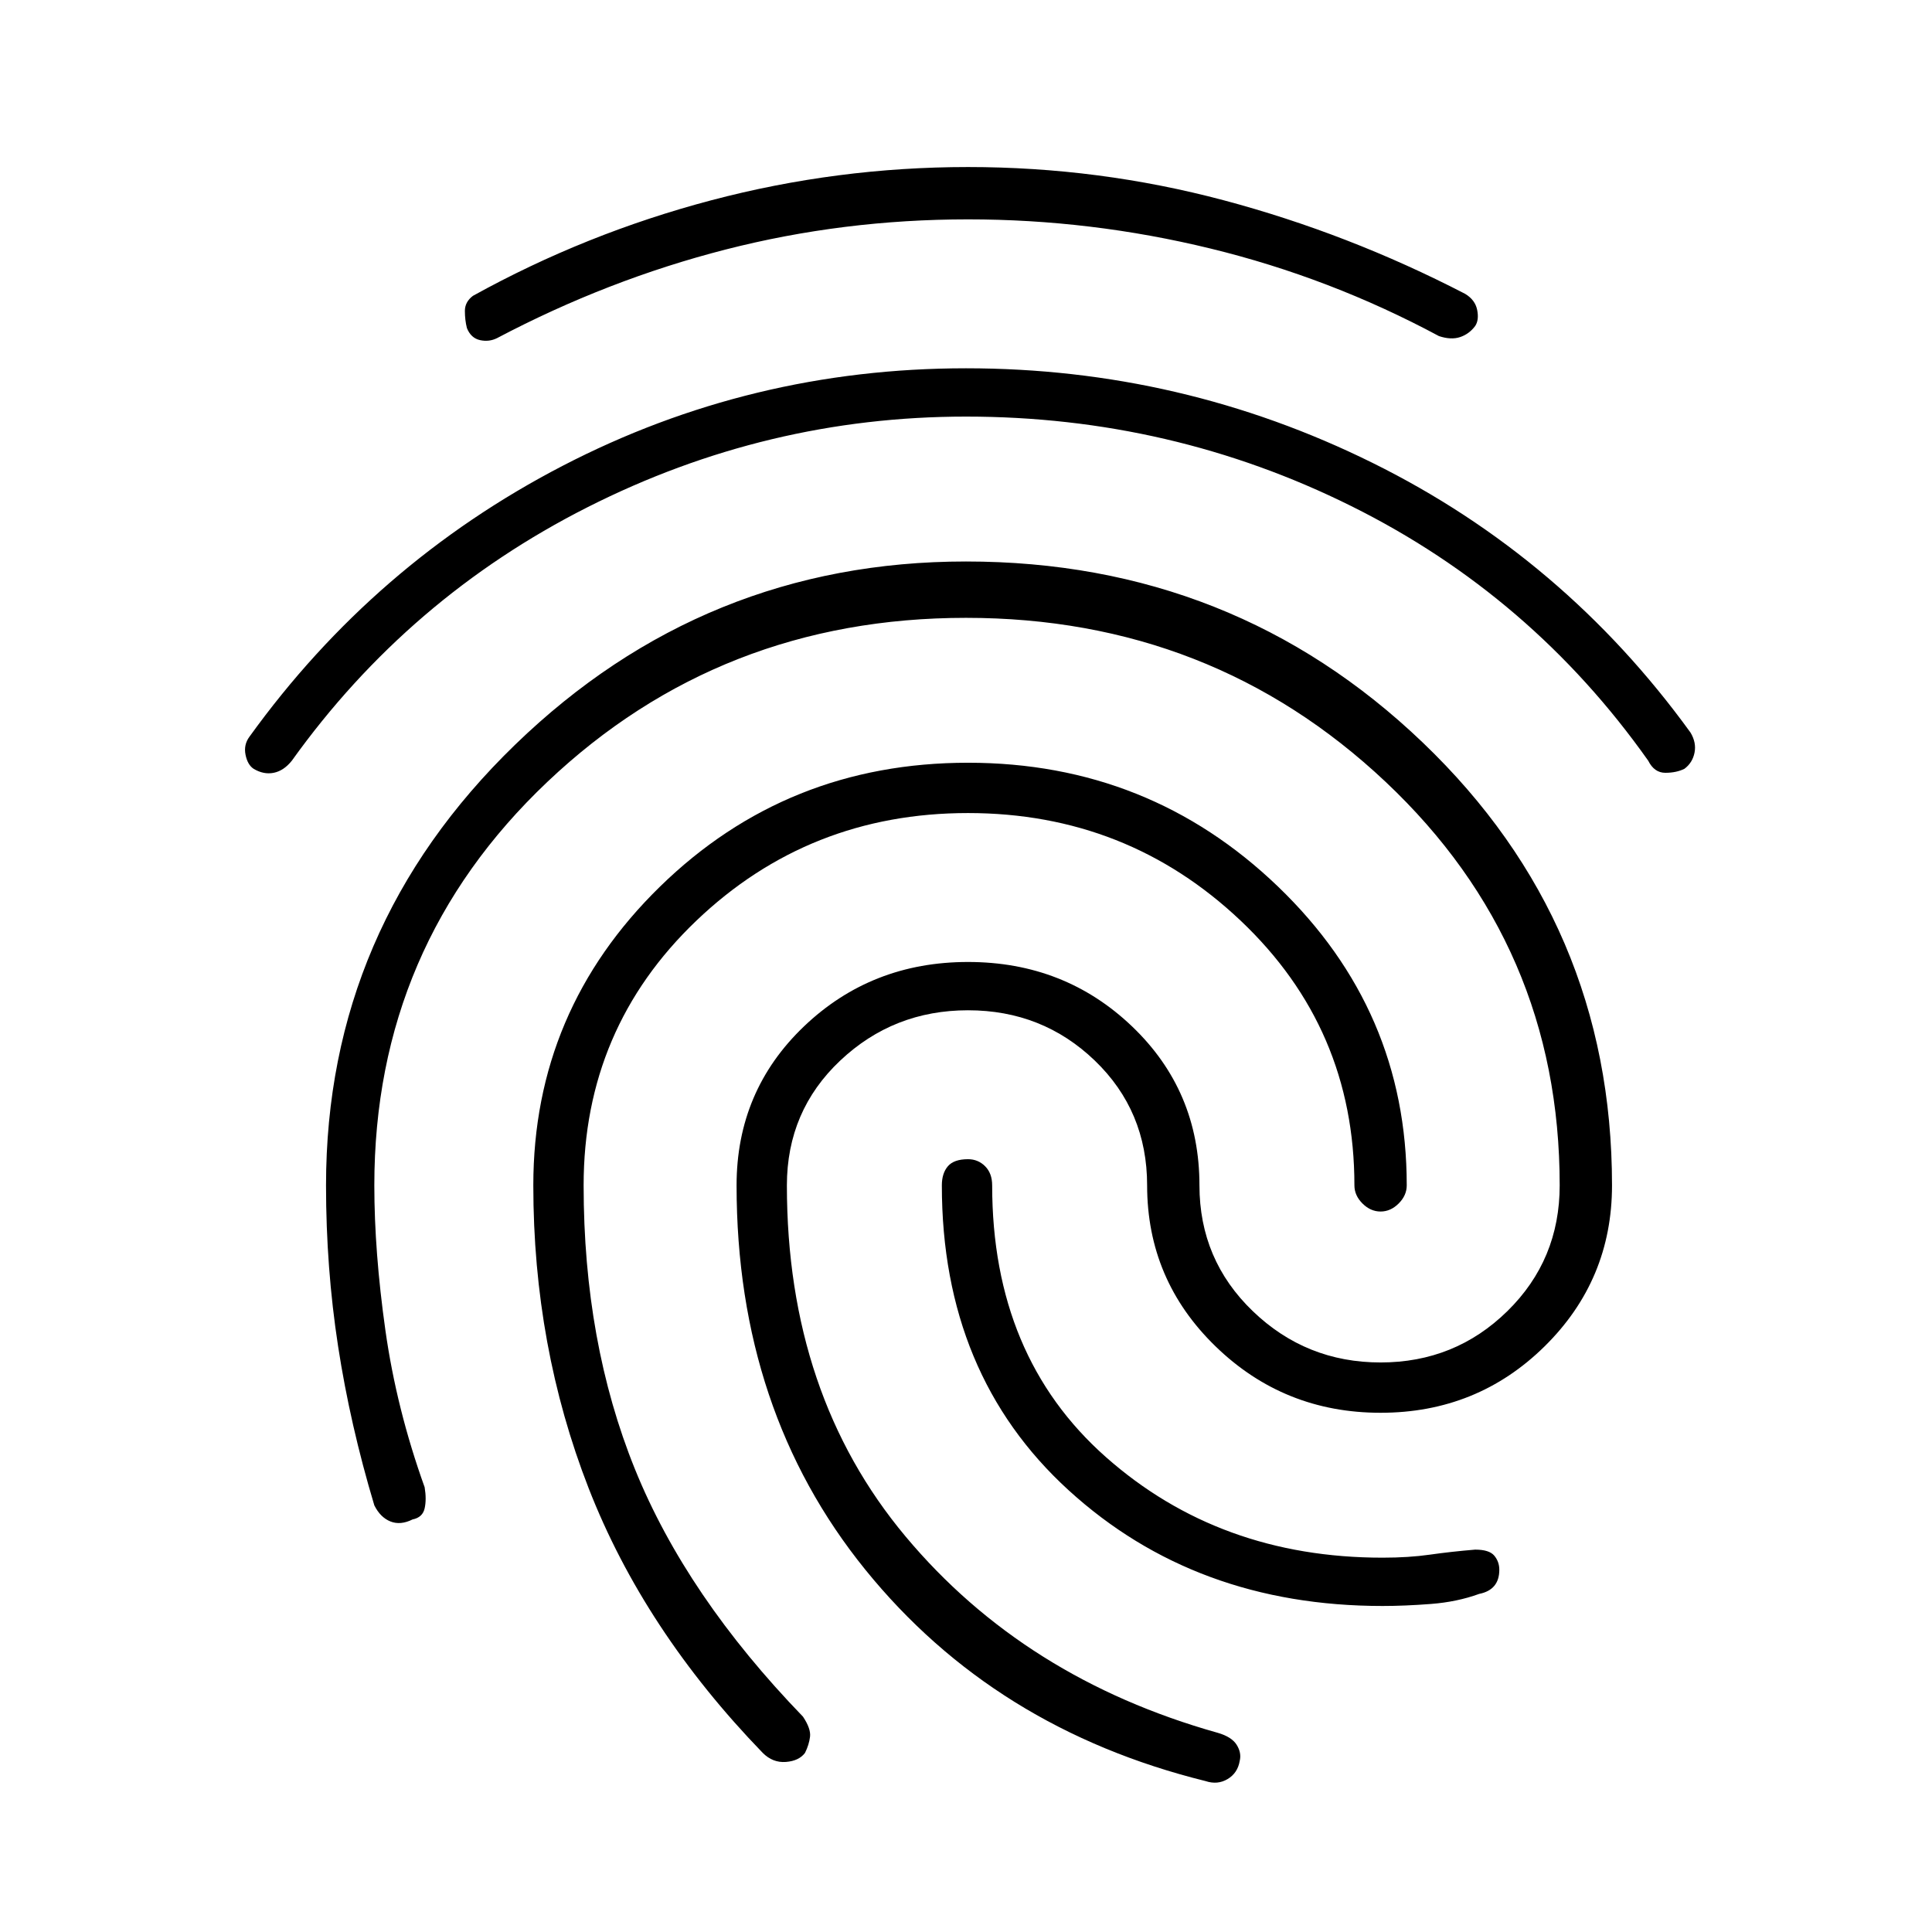 <svg xmlns="http://www.w3.org/2000/svg" height="48" width="48"><path d="M24.05 4.15Q27.3 4.15 30.4 4.975Q33.5 5.8 36.4 7.3Q36.65 7.45 36.7 7.7Q36.75 7.95 36.65 8.1Q36.5 8.3 36.275 8.375Q36.05 8.45 35.75 8.35Q33.05 6.9 30.075 6.175Q27.1 5.45 24.05 5.45Q20.95 5.45 18.025 6.2Q15.1 6.95 12.35 8.4Q12.15 8.5 11.925 8.45Q11.7 8.4 11.6 8.15Q11.55 7.95 11.55 7.725Q11.55 7.5 11.75 7.35Q14.55 5.8 17.675 4.975Q20.8 4.15 24.05 4.15ZM24 9.15Q29.35 9.15 34.1 11.5Q38.85 13.85 42 18.2Q42.15 18.45 42.1 18.7Q42.05 18.95 41.85 19.1Q41.65 19.2 41.375 19.2Q41.1 19.2 40.95 18.9Q38.05 14.8 33.575 12.575Q29.1 10.35 24 10.35Q19.05 10.35 14.6 12.6Q10.15 14.85 7.25 18.9Q7.05 19.15 6.8 19.2Q6.55 19.25 6.3 19.1Q6.15 19 6.1 18.75Q6.05 18.5 6.2 18.3Q9.3 14 13.975 11.575Q18.65 9.15 24 9.15ZM24.05 18.95Q28.55 18.95 31.75 22.025Q34.95 25.1 34.95 29.45Q34.95 29.7 34.75 29.9Q34.55 30.1 34.3 30.1Q34.05 30.1 33.85 29.9Q33.65 29.7 33.65 29.45Q33.65 25.55 30.825 22.875Q28 20.2 24.05 20.2Q20.1 20.2 17.3 22.875Q14.5 25.55 14.5 29.45Q14.5 33.35 15.775 36.5Q17.05 39.65 19.95 42.65Q20.15 42.95 20.125 43.15Q20.1 43.35 20 43.55Q19.85 43.75 19.525 43.775Q19.2 43.8 18.95 43.55Q16 40.5 14.625 36.975Q13.25 33.45 13.25 29.45Q13.25 25.1 16.4 22.025Q19.55 18.95 24.05 18.95ZM24.05 28.8Q24.3 28.8 24.475 28.975Q24.65 29.15 24.65 29.45Q24.65 33.7 27.475 36.2Q30.3 38.7 34.35 38.7Q35 38.7 35.525 38.625Q36.05 38.55 36.65 38.5Q37 38.5 37.125 38.65Q37.25 38.8 37.25 39Q37.25 39.25 37.125 39.4Q37 39.55 36.75 39.6Q36.2 39.8 35.55 39.85Q34.9 39.9 34.35 39.9Q29.7 39.9 26.55 37.025Q23.4 34.15 23.4 29.45Q23.4 29.15 23.55 28.975Q23.7 28.8 24.05 28.8ZM24.05 23.9Q26.45 23.9 28.125 25.5Q29.8 27.1 29.8 29.45Q29.8 31.3 31.125 32.575Q32.45 33.85 34.3 33.85Q36.15 33.85 37.45 32.575Q38.75 31.3 38.75 29.45Q38.75 23.5 34.425 19.425Q30.1 15.35 24 15.35Q17.9 15.35 13.6 19.425Q9.3 23.5 9.3 29.45Q9.3 31.1 9.575 33.05Q9.85 35 10.55 36.95Q10.6 37.25 10.55 37.475Q10.5 37.7 10.25 37.75Q9.95 37.9 9.7 37.8Q9.45 37.7 9.3 37.4Q8.7 35.4 8.4 33.45Q8.1 31.5 8.1 29.45Q8.1 23.05 12.8 18.5Q17.5 13.95 24 13.95Q30.65 13.95 35.35 18.45Q40.05 22.95 40.05 29.45Q40.05 31.8 38.375 33.45Q36.7 35.1 34.3 35.1Q31.9 35.1 30.2 33.45Q28.5 31.8 28.5 29.45Q28.5 27.6 27.2 26.35Q25.9 25.1 24.05 25.1Q22.2 25.1 20.875 26.35Q19.55 27.6 19.55 29.45Q19.55 34.65 22.5 38.175Q25.45 41.7 30.25 43.05Q30.6 43.15 30.725 43.35Q30.85 43.55 30.8 43.75Q30.75 44.05 30.5 44.2Q30.25 44.35 29.95 44.25Q24.7 42.95 21.5 39Q18.3 35.05 18.3 29.45Q18.3 27.1 19.975 25.5Q21.65 23.9 24.05 23.9Z"/></svg>